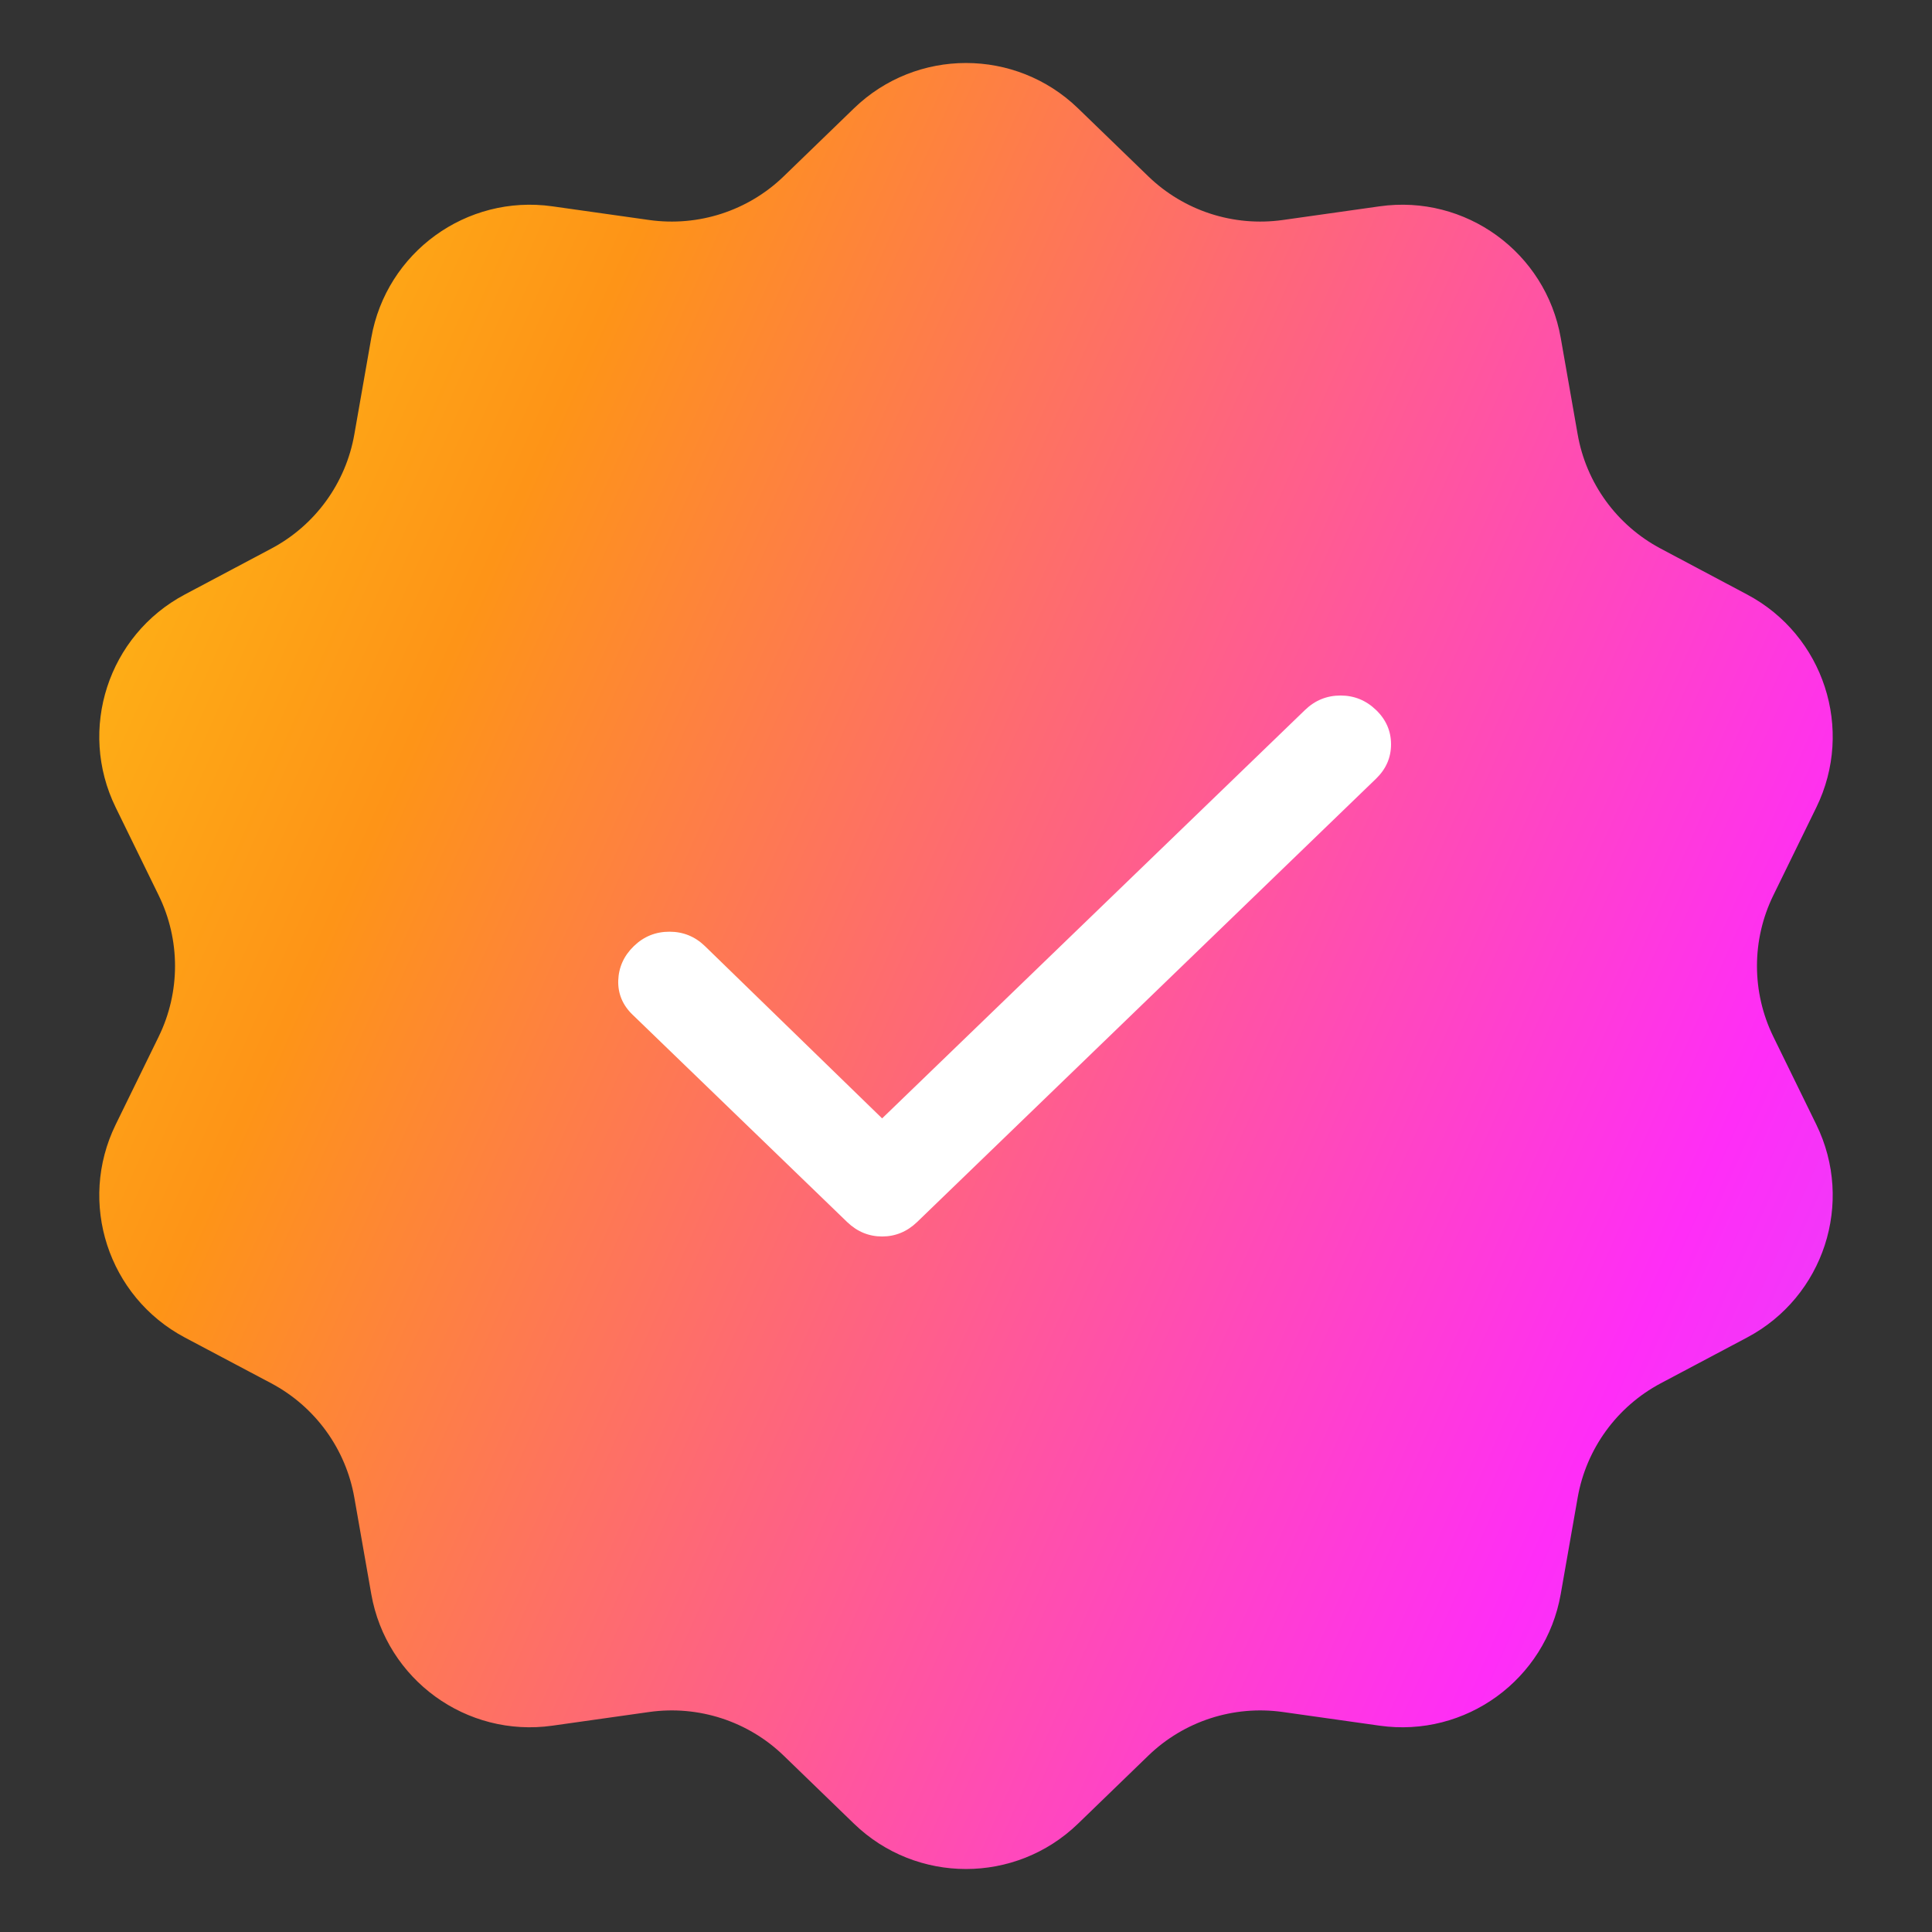 <svg xmlns="http://www.w3.org/2000/svg" width="20" height="20" viewBox="0 0 24 24" fill="none">
    <rect x="0" y="0" width="24" height="24" fill="#333333" stroke="none"/>
    <path d="M10.609 1.345C11.385 0.595 12.615 0.595 13.391 1.345L14.264 2.19C14.707 2.619 15.324 2.819 15.935 2.733L17.138 2.563C18.206 2.412 19.201 3.135 19.388 4.197L19.598 5.394C19.704 6.002 20.085 6.526 20.63 6.815L21.703 7.385C22.657 7.891 23.037 9.061 22.563 10.03L22.029 11.122C21.758 11.676 21.758 12.324 22.029 12.878L22.563 13.97C23.037 14.939 22.657 16.109 21.703 16.615L20.63 17.184C20.085 17.474 19.704 17.998 19.598 18.606L19.388 19.802C19.201 20.865 18.206 21.588 17.138 21.437L15.935 21.267C15.324 21.181 14.707 21.381 14.264 21.81L13.391 22.655C12.615 23.405 11.385 23.405 10.609 22.655L9.736 21.81C9.293 21.381 8.676 21.181 8.065 21.267L6.862 21.437C5.794 21.588 4.799 20.865 4.612 19.802L4.402 18.606C4.296 17.998 3.915 17.474 3.37 17.184L2.296 16.615C1.343 16.109 0.963 14.939 1.437 13.97L1.971 12.878C2.242 12.324 2.242 11.676 1.971 11.122L1.437 10.03C0.963 9.061 1.343 7.891 2.296 7.385L3.37 6.815C3.915 6.526 4.296 6.002 4.402 5.394L4.612 4.197C4.799 3.135 5.794 2.412 6.862 2.563L8.065 2.733C8.676 2.819 9.293 2.619 9.736 2.19L10.609 1.345Z" fill="url(#paint0_linear_124_6797)"/>
    <path d="M10.958 13.893L16.211 8.82C16.335 8.7 16.482 8.64 16.653 8.64C16.823 8.64 16.97 8.7 17.094 8.82C17.218 8.939 17.28 9.082 17.28 9.246C17.28 9.411 17.218 9.553 17.094 9.673L11.392 15.181C11.268 15.3 11.123 15.36 10.958 15.36C10.793 15.36 10.648 15.3 10.524 15.181L7.859 12.606C7.735 12.487 7.675 12.344 7.68 12.18C7.686 12.015 7.75 11.873 7.874 11.753C7.998 11.633 8.145 11.574 8.316 11.574C8.486 11.574 8.633 11.633 8.757 11.753L10.958 13.893Z" fill="white"/>
    <defs>
        <linearGradient id="paint0_linear_124_6797" x1="0" y1="0" x2="28.948" y2="12.866" gradientUnits="userSpaceOnUse">
            <stop stop-color="#FFCB14"/>
            <stop offset="0.266" stop-color="#FE9417"/>
            <stop offset="0.799" stop-color="#FF2DF7"/>
            <stop offset="1" stop-color="#D150FF"/>
        </linearGradient>
    </defs>
</svg>
